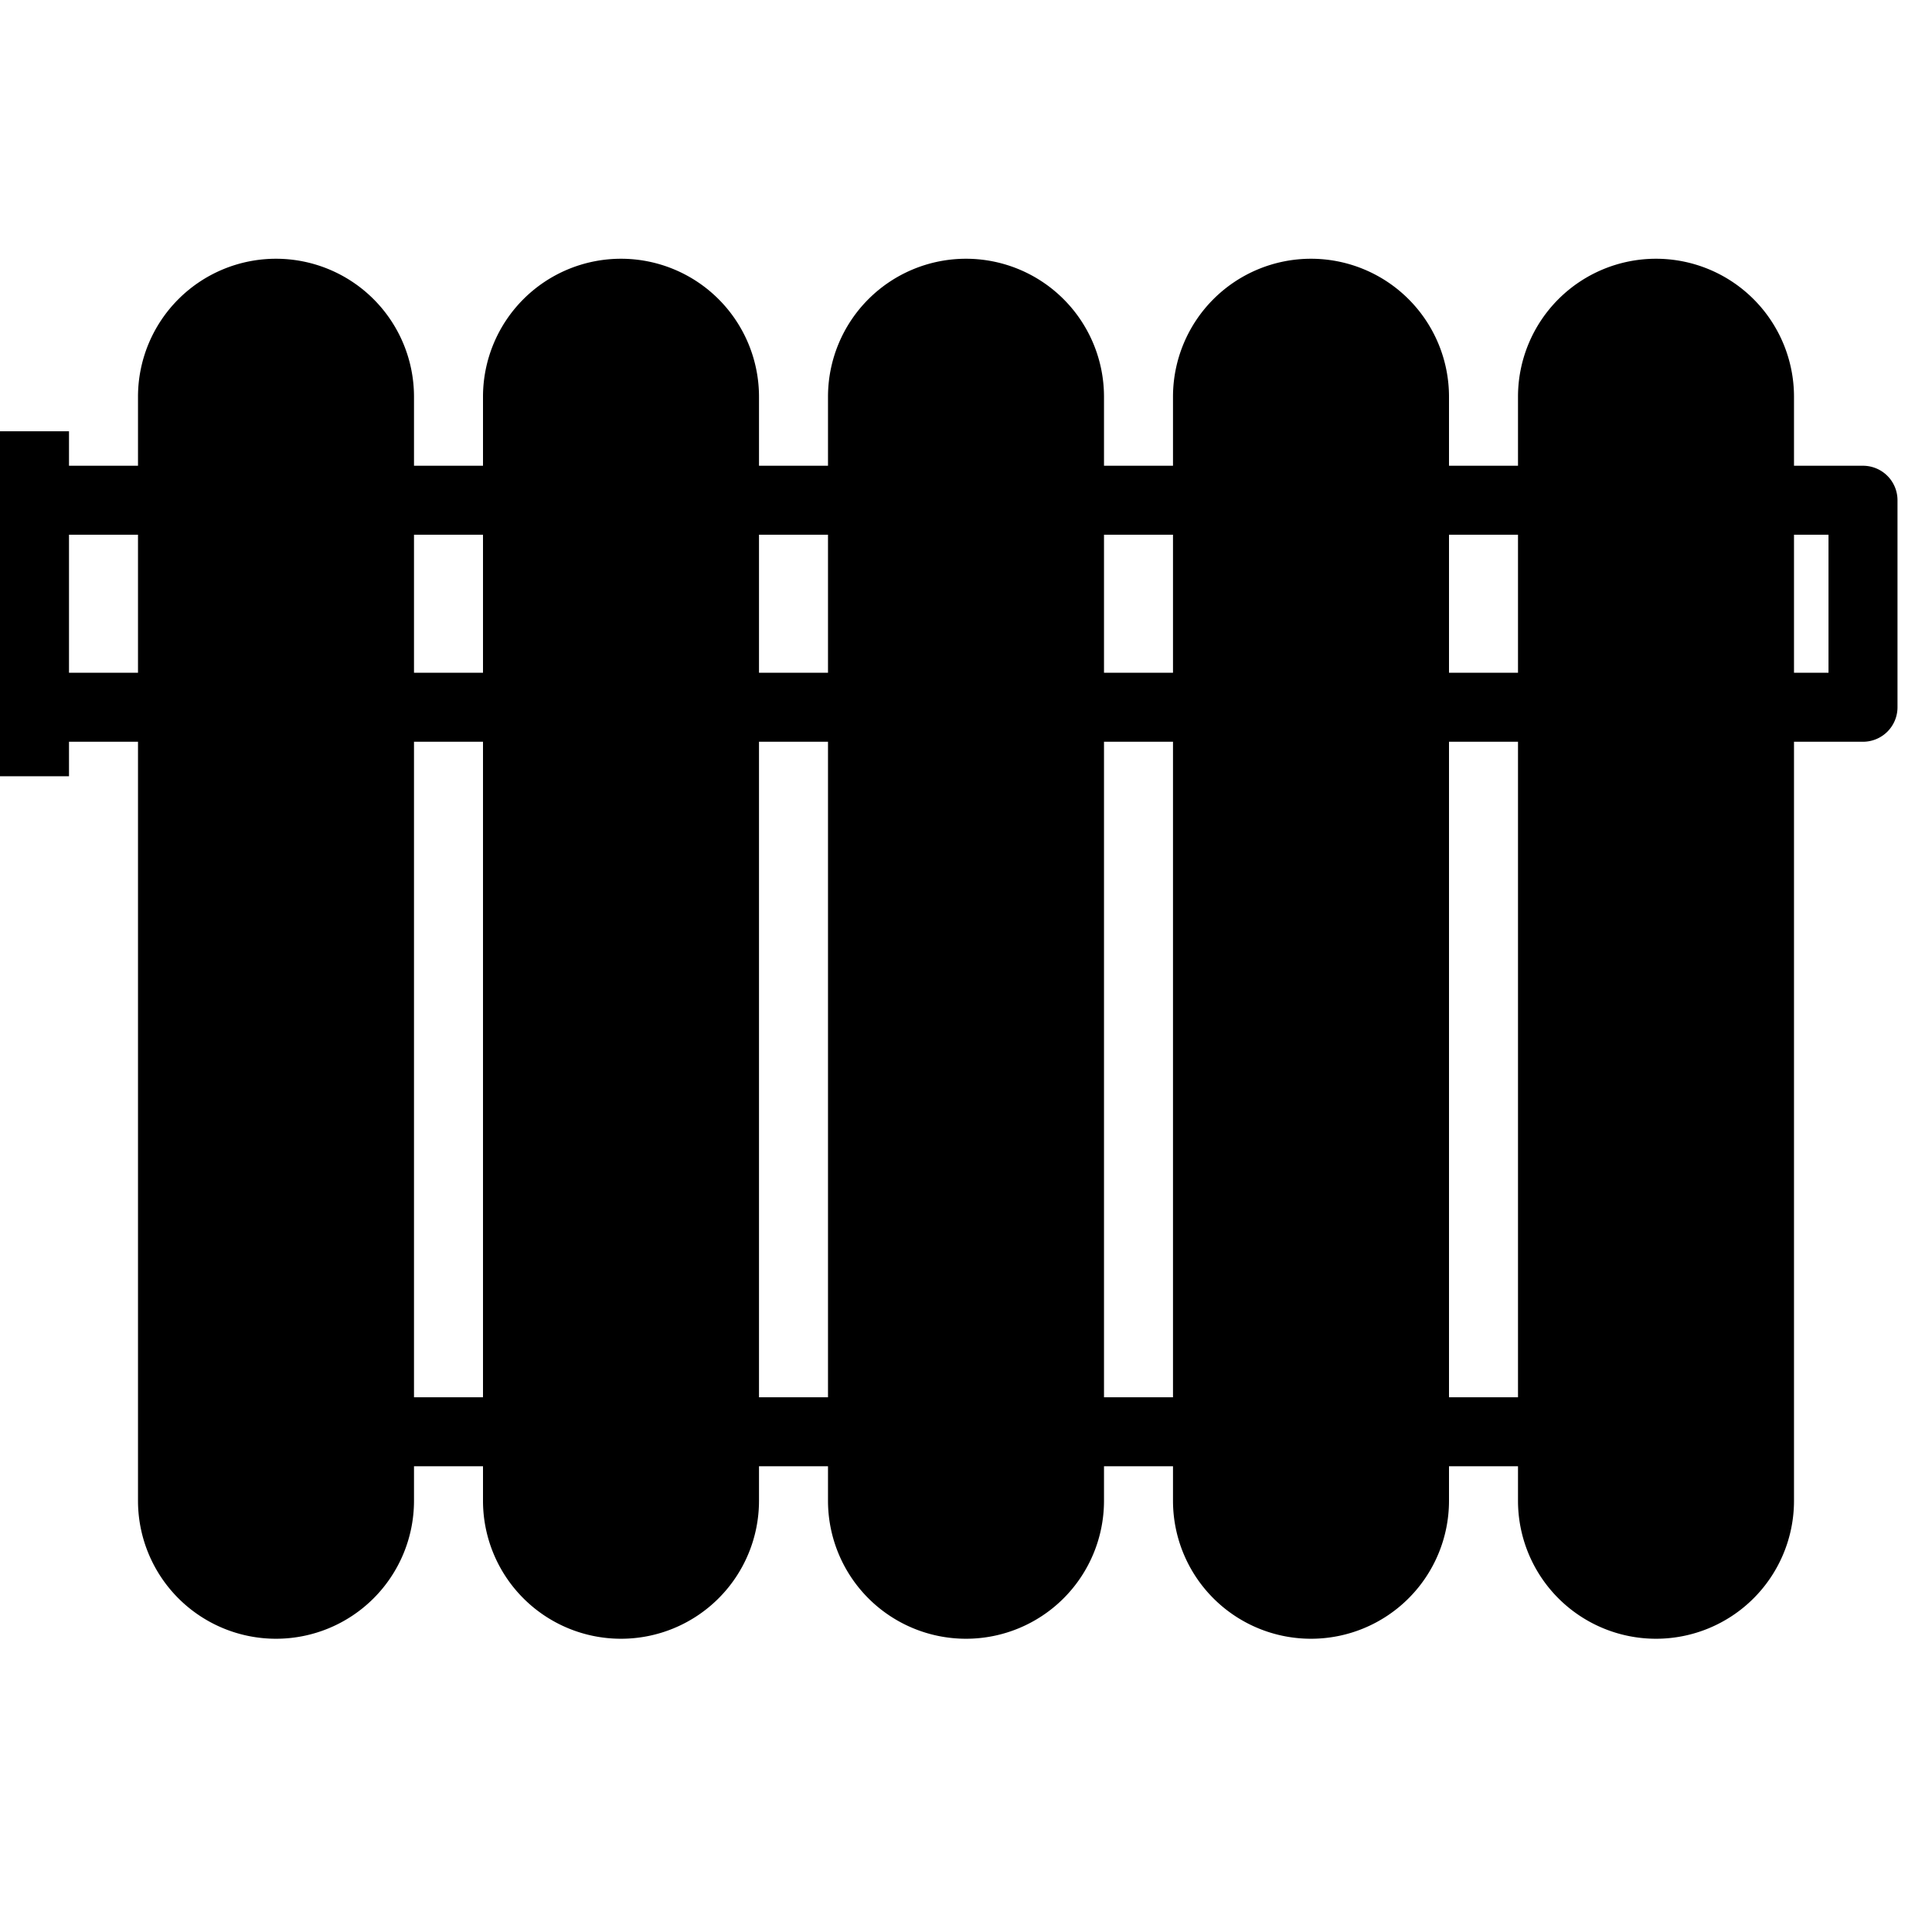 <svg width="24" height="24" stroke-width=".6" viewBox="0 0 56 56"
  class="h-full w-full stroke-muted-foreground fill-muted-foreground">
  <g class="fill-muted">
    <rect width="6" height="39" x="5" y="8" rx="3" />
    <rect width="6" height="39" x="15" y="8" rx="3" />
    <rect width="6" height="39" x="25" y="8" rx="3" />
    <rect width="6" height="39" x="35" y="8" rx="3" />
    <rect width="6" height="39" x="45" y="8" rx="3" />
    <animate attributeName="fill" attributeType="CSS" dur="1.5" repeatCount="indefinite"
      values="#fff" />
  </g>
  <path
    d="M54 13.5h-2v-2a4 4 0 0 0-8 0v2h-2v-2a4 4 0 0 0-8 0v2h-2v-2a4 4 0 0 0-8 0v2h-2v-2a4 4 0 0 0-8 0v2h-2v-2a4 4 0 0 0-8 0v2H2v-1H0v10h2v-1h2v22a4 4 0 0 0 8 0v-1h2v1a4 4 0 0 0 8 0v-1h2v1a4 4 0 0 0 8 0v-1h2v1a4 4 0 0 0 8 0v-1h2v1a4 4 0 0 0 8 0v-22h2a1 1 0 0 0 1-1v-6a1 1 0 0 0-1-1zm-10 2v4h-2v-4h2zm-10 0v4h-2v-4h2zm-10 0v4h-2v-4h2zm-10 0v4h-2v-4h2zm-12 4v-4h2v4H2zm8 24a2 2 0 0 1-4 0v-32a2 2 0 0 1 4 0v32zm2-3v-19h2v19h-2zm8 3a2 2 0 0 1-4 0v-32a2 2 0 0 1 4 0v32zm2-3v-19h2v19h-2zm8 3a2 2 0 0 1-4 0v-32a2 2 0 0 1 4 0v32zm2-3v-19h2v19h-2zm8 3a2 2 0 0 1-4 0v-32a2 2 0 0 1 4 0v32zm2-3v-19h2v19h-2zm8 3a2 2 0 0 1-4 0v-32a2 2 0 0 1 4 0v32zm3-24h-1v-4h1v4z" />
</svg>